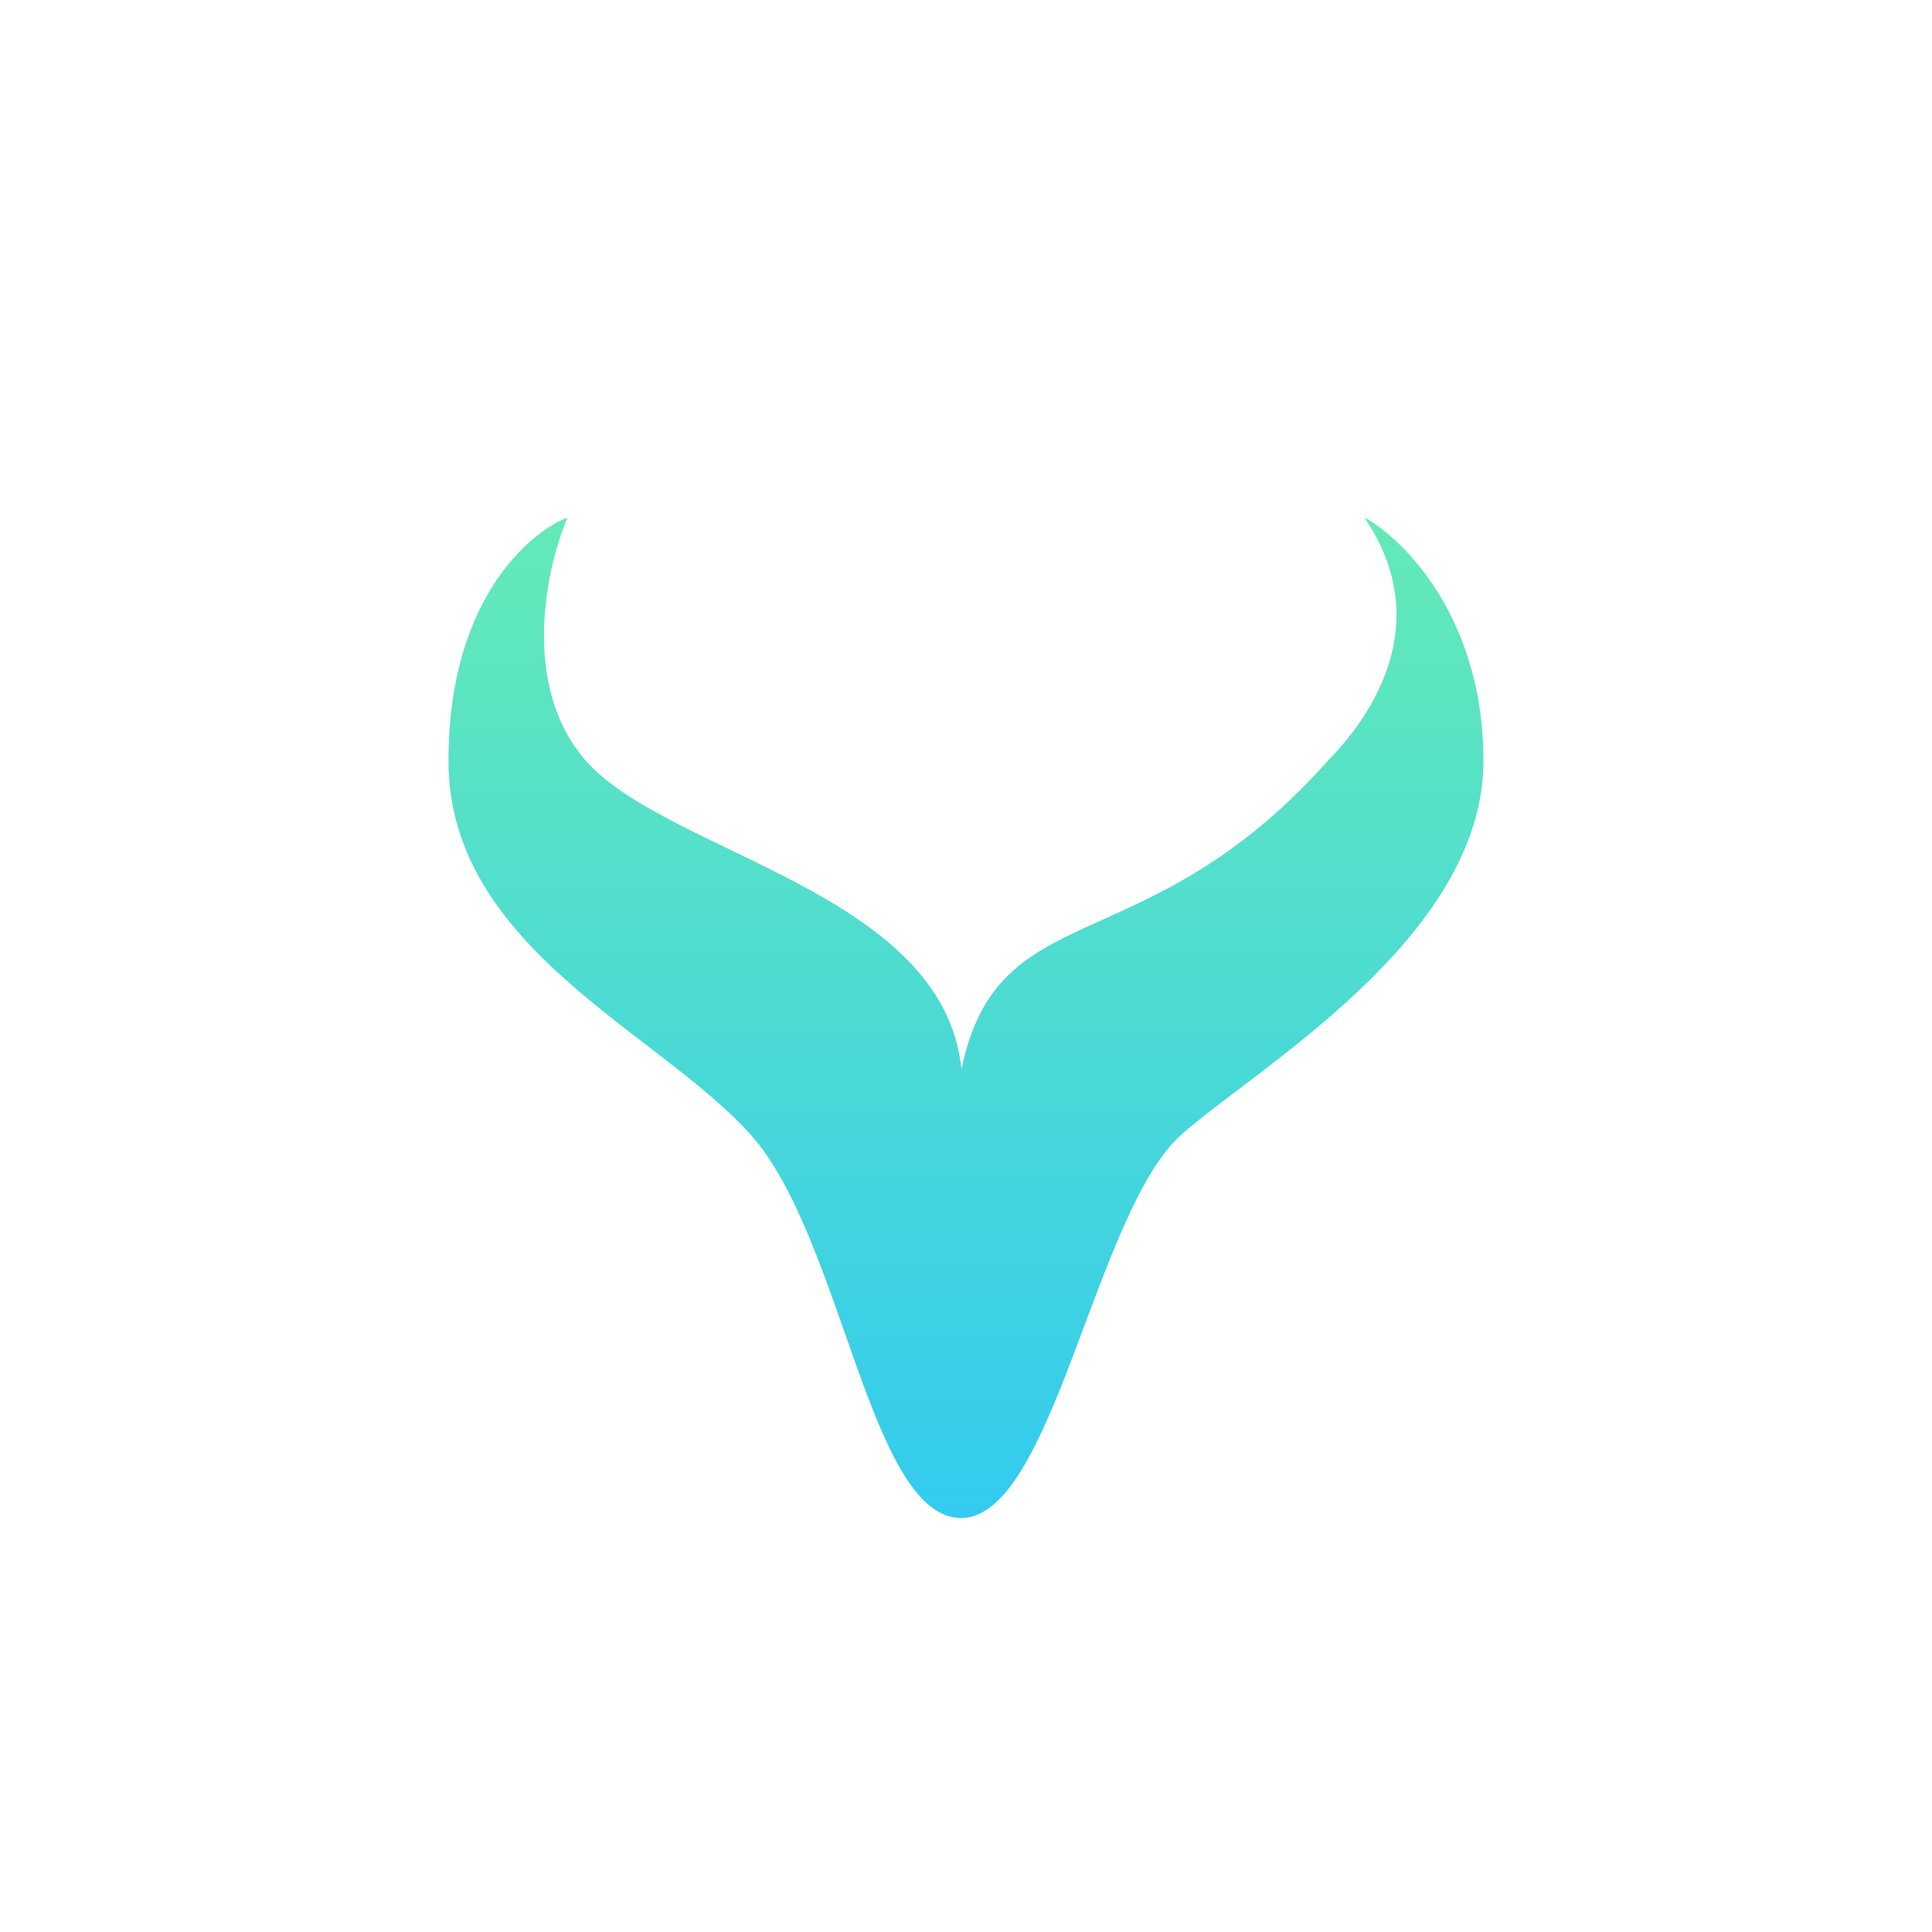 <svg width="24" height="24" viewBox="0 0 24 24" fill="none" xmlns="http://www.w3.org/2000/svg">
<path d="M7.277 9.45C6.463 8.52 6.784 7.05 7.05 6.429C6.634 6.583 5.571 7.397 5.571 9.45C5.571 11.773 8.186 12.819 9.326 14.096C10.466 15.373 10.804 18.857 11.94 18.857C13.08 18.857 13.603 15.052 14.674 14.096C15.583 13.282 18.428 11.653 18.428 9.45C18.428 7.684 17.443 6.699 16.95 6.429C17.768 7.637 17.177 8.752 16.496 9.45C14.22 12.004 12.398 11.079 11.944 13.282C11.717 11.074 8.301 10.612 7.277 9.45Z" fill="url(#paint0_linear_59_66321)"/>
<defs>
<linearGradient id="paint0_linear_59_66321" x1="12" y1="6.429" x2="12" y2="18.857" gradientUnits="userSpaceOnUse">
<stop stop-color="#64EAB7"/>
<stop offset="1" stop-color="#33CBF0"/>
</linearGradient>
</defs>
</svg>
